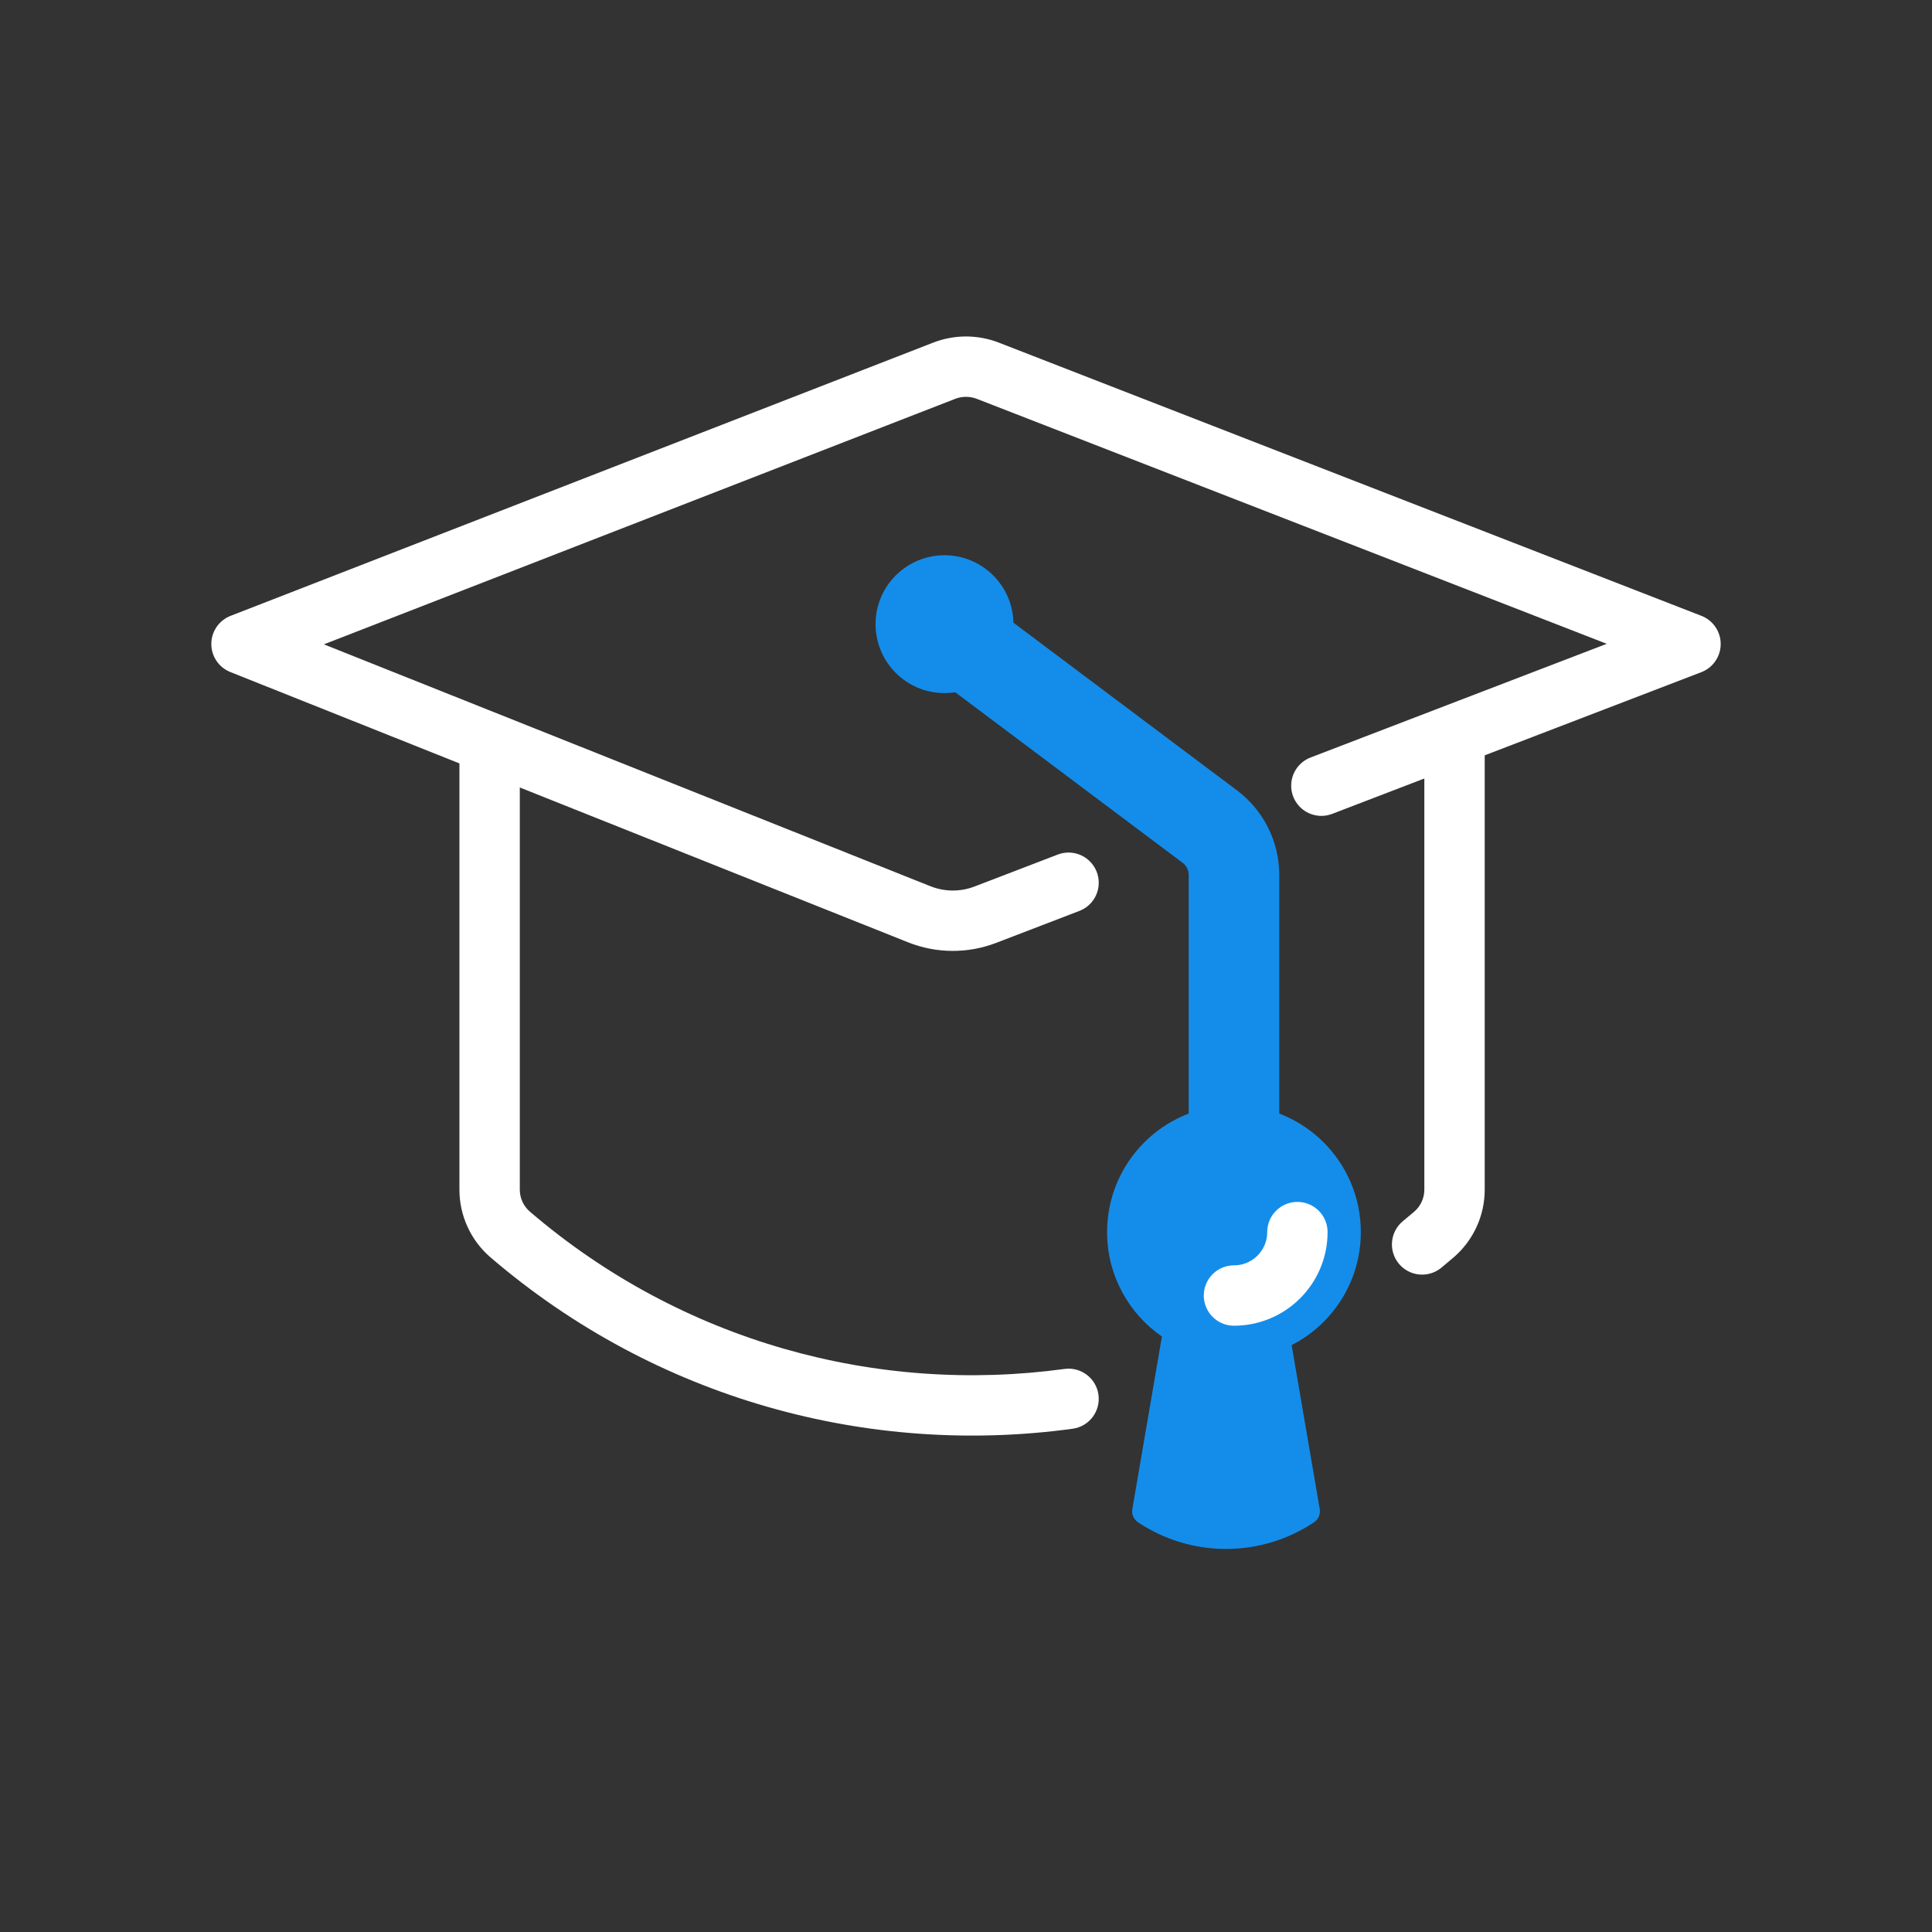 <svg width="64" height="64" viewBox="0 0 64 64" fill="none" xmlns="http://www.w3.org/2000/svg">
<rect x="0" y="0" width="64" height="64" fill="#333333" stroke="none"/>
<path d="M43.772 26.027L56 21.333L32.725 12.282C32.259 12.101 31.741 12.101 31.275 12.282L8 21.333L30.453 30.287C31.154 30.566 31.935 30.571 32.639 30.301L35.397 29.242" stroke="white" stroke-width="2" stroke-linecap="round" stroke-linejoin="round"/>
<path d="M31.744 21.132L40.077 27.382C40.58 27.759 40.877 28.352 40.877 28.982L40.877 39.598" stroke="#148DEA" stroke-width="3" stroke-linecap="round" stroke-linejoin="round"/>
<path d="M16.903 40.897L17.554 40.138L17.554 40.138L16.903 40.897ZM47.499 40.897L46.848 40.138L46.848 40.138L47.499 40.897ZM35.533 47.329C36.08 47.254 36.463 46.75 36.388 46.203C36.313 45.656 35.809 45.273 35.262 45.348L35.533 47.329ZM46.474 40.451C46.048 40.801 45.986 41.431 46.336 41.858C46.686 42.285 47.316 42.347 47.743 41.997L46.474 40.451ZM47.183 24.329V39.41H49.183V24.329H47.183ZM17.219 39.41V24.329H15.219V39.41H17.219ZM15.219 39.41C15.219 40.273 15.597 41.094 16.253 41.656L17.554 40.138C17.342 39.956 17.219 39.69 17.219 39.41H15.219ZM47.183 39.41C47.183 39.69 47.06 39.956 46.848 40.138L48.149 41.656C48.805 41.094 49.183 40.273 49.183 39.41H47.183ZM35.262 45.348C29.067 46.195 22.594 44.458 17.554 40.138L16.253 41.656C21.741 46.361 28.791 48.251 35.533 47.329L35.262 45.348ZM46.848 40.138C46.724 40.244 46.6 40.348 46.474 40.451L47.743 41.997C47.88 41.885 48.015 41.771 48.149 41.656L46.848 40.138Z" fill="white"/>
<path fill-rule="evenodd" clip-rule="evenodd" d="M33.571 20.676C33.571 21.937 32.548 22.959 31.288 22.959C30.027 22.959 29.004 21.937 29.004 20.676C29.004 19.415 30.027 18.393 31.288 18.393C32.548 18.393 33.571 19.415 33.571 20.676ZM42.787 44.559C44.147 43.864 45.079 42.448 45.079 40.815C45.079 38.494 43.197 36.613 40.877 36.613C38.556 36.613 36.674 38.494 36.674 40.815C36.674 42.249 37.393 43.516 38.49 44.274L37.51 49.99C37.481 50.16 37.555 50.332 37.699 50.428C39.464 51.605 41.764 51.605 43.529 50.428C43.673 50.332 43.747 50.16 43.718 49.99L42.787 44.559Z" fill="#148DEA"/>
<path d="M42.978 40.815C42.978 41.975 42.037 42.916 40.877 42.916" stroke="white" stroke-width="2" stroke-linecap="round"/>
</svg>

